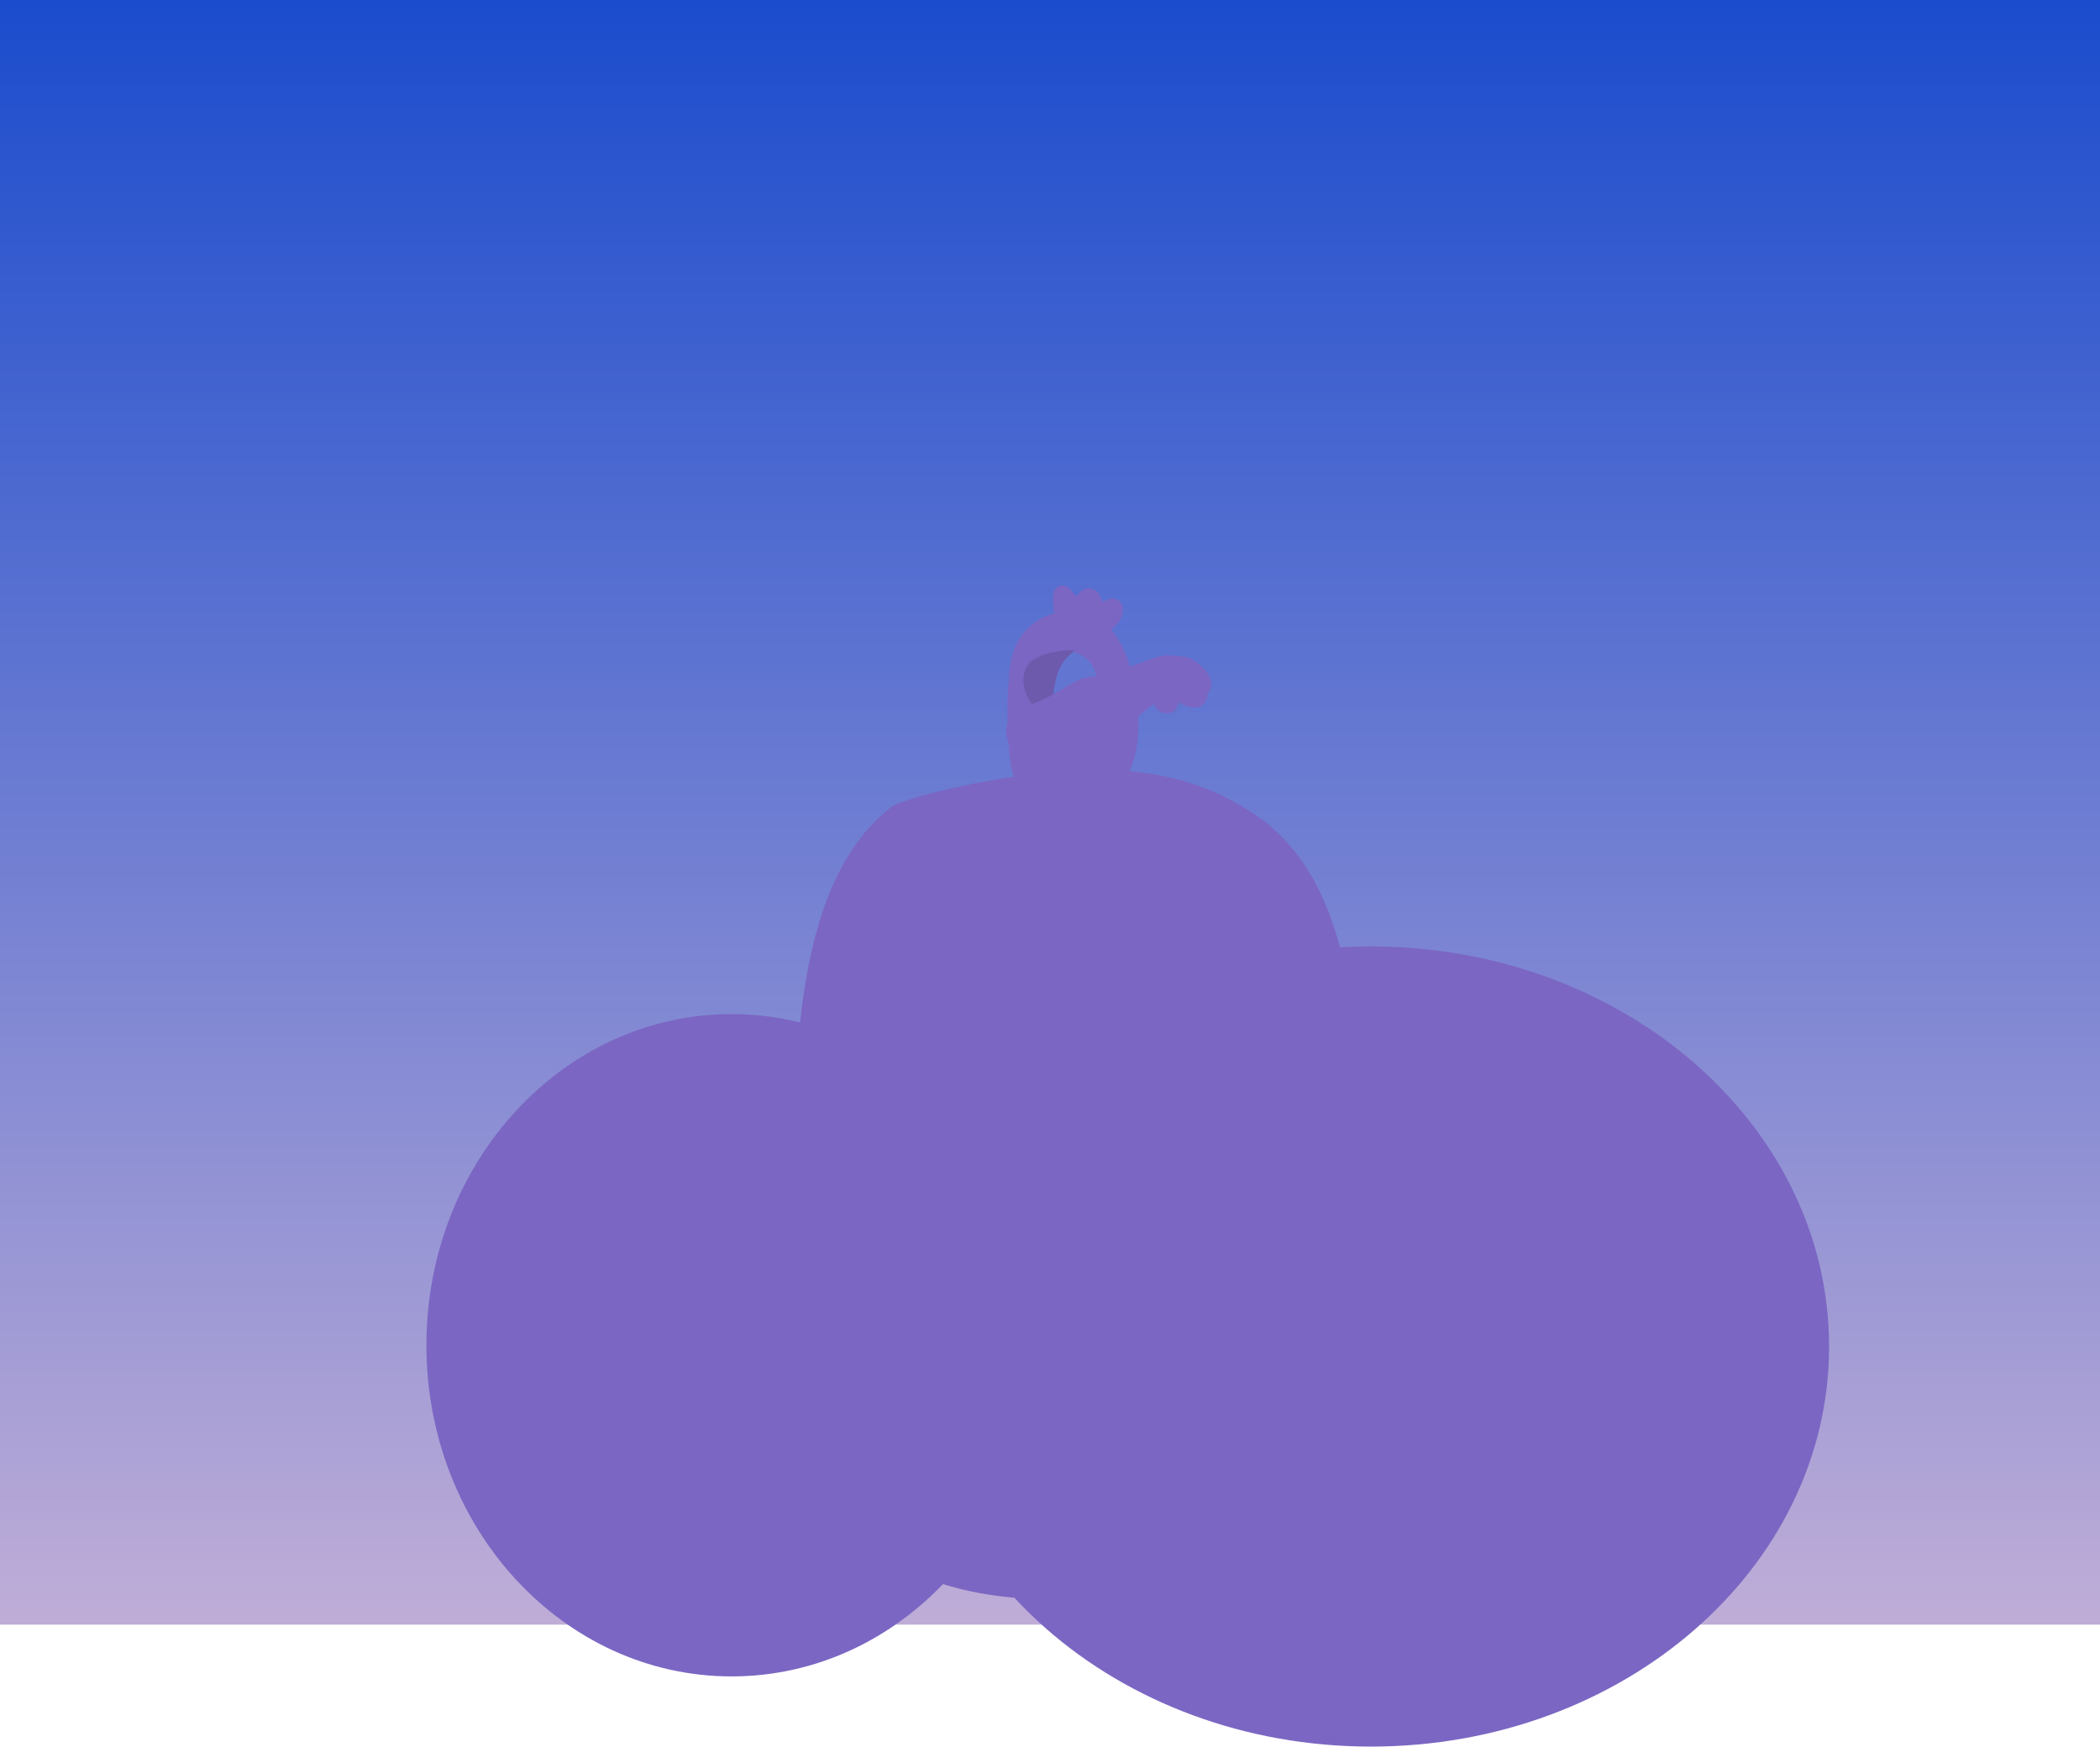 <svg version="1.1" xmlns="http://www.w3.org/2000/svg" xmlns:xlink="http://www.w3.org/1999/xlink" width="547" height="454.995" viewBox="0,0,547,454.995"><defs><linearGradient x1="240" y1="-47.498" x2="240" y2="375.728" gradientUnits="userSpaceOnUse" id="color-1"><stop offset="0" stop-color="#1b4ccd"/><stop offset="1" stop-color="#bfadd7"/></linearGradient></defs><g transform="translate(33.5,47.498)"><g data-paper-data="{&quot;isPaintingLayer&quot;:true}" fill-rule="nonzero" stroke-linecap="butt" stroke-linejoin="miter" stroke-miterlimit="10" stroke-dasharray="" stroke-dashoffset="0" style="mix-blend-mode: normal"><path d="M-33.5,375.728v-423.225h547v423.225z" fill="url(#color-1)" stroke="none" stroke-width="0"/><path d="M173.074,271.508c0,-41.737 -0.147,-89.031 25.782,-108.925c2.485,-1.907 27.799,-8.721 49.933,-9.496c18.651,-0.653 33.504,3.587 45.974,12.587c30.882,22.289 25.078,79.502 25.078,110.016c0,57.457 -10.231,93.579 -76.57,93.579c-66.339,0 -70.197,-40.305 -70.197,-97.761z" fill="#7b66c3" stroke="#7b66c3" stroke-width="0"/><path d="M225.369,180.386c1.338,-0.056 1.687,-0.249 2.088,0.327c0.52,0.629 0.946,1.669 0.439,2.402c-0.303,0.439 -1.079,1.398 -2.061,0.821c-0.571,-0.335 -0.752,-0.532 -1.127,-0.724c-0.378,-0.269 -1.146,-0.865 -1.945,-0.827c-0.385,0.018 -0.783,0.444 -0.987,0.579c-0.929,0.614 -3.209,1.748 -4.029,0.819c-0.241,-0.49 -0.016,-1.362 -0.565,-1.763c-0.084,-0.061 -1.118,-0.089 -2.157,0.036c-1.083,0.13 -2.386,0.697 -3.474,0.816c-0.688,0.075 -0.553,-0.01 -0.65,-0.109c-0.152,-0.155 0.891,-1.002 1.109,-1.15c0.899,-0.612 2.606,-1.944 4.084,-2.236c0.756,-0.149 1.474,0.299 1.998,0.434c2.186,0.463 4.288,0.701 7.276,0.575z" data-paper-data="{&quot;index&quot;:null}" fill="#7b66c3" stroke="#7b66c3" stroke-width="4"/><path d="M225.369,180.386c1.338,-0.056 1.687,-0.249 2.088,0.327c0.52,0.629 0.946,1.669 0.439,2.402c-0.303,0.439 -1.079,1.398 -2.061,0.821c-0.571,-0.335 -0.752,-0.532 -1.127,-0.724c-0.378,-0.269 -1.146,-0.865 -1.945,-0.827c-0.385,0.018 -0.783,0.444 -0.987,0.579c-0.929,0.614 -3.209,1.748 -4.029,0.819c-0.241,-0.49 -0.016,-1.362 -0.565,-1.763c-0.084,-0.061 -1.118,-0.089 -2.157,0.036c-1.083,0.13 -2.386,0.697 -3.474,0.816c-0.688,0.075 -0.553,-0.01 -0.65,-0.109c-0.152,-0.155 0.891,-1.002 1.109,-1.15c0.899,-0.612 2.606,-1.944 4.084,-2.236c0.756,-0.149 1.474,0.299 1.998,0.434c2.186,0.463 4.288,0.701 7.276,0.575z" data-paper-data="{&quot;index&quot;:null}" fill="#7b66c3" stroke="#7b66c3" stroke-width="0.5"/><path d="M249.966,169.788c0,0 2.44,4.481 3.109,4.216c1.783,-0.707 3.952,-1.676 5.19,-0.985c0.073,0.226 -0.761,1.297 -0.058,1.847c0.703,0.55 1.969,0.397 2.795,0.373c1.766,-0.048 4.454,-0.116 2.969,1.383c-0.219,0.222 -0.58,0.509 -1.289,0.597c0.543,0.098 0.541,0.116 0.873,0.434c-0.039,1.38 -5.467,2.207 -7.501,2.265c-1.592,0.135 -3.048,-0.277 -5.743,-0.794c-2.695,-0.517 -5.83,-3.959 -12.545,-6.183c-6.715,-2.223 1.339,-1.786 3.309,-2.846c3.174,-1.707 2.125,-1.18 4.103,-1.884c3.206,-1.141 2.867,1.088 4.788,1.576z" data-paper-data="{&quot;index&quot;:null}" fill="#7b66c3" stroke="#7b66c3" stroke-width="4"/><path d="M246.964,171.344c-5.046,3.368 -18.047,11.403 -30.09,7.962c-1.14,-0.326 -2.287,-0.76 -2.702,-0.984c-5.699,-3.063 -3.541,-7.199 0.862,-10.923c4.491,-4.557 14.081,-9.603 17.173,-11.153c3.091,-1.549 6.567,-3.228 10.402,-2.667c7.112,1.04 16.009,-1.438 16.251,0.546c0.108,0.889 -1.235,8.161 -3.731,10.812c-2.496,2.651 -4.058,3.667 -8.165,6.407z" data-paper-data="{&quot;index&quot;:null}" fill="#7b66c3" stroke="#7b66c3" stroke-width="4"/><path d="M249.966,169.788c0,0 2.44,4.481 3.109,4.216c1.783,-0.707 3.952,-1.676 5.19,-0.985c0.073,0.226 -0.761,1.297 -0.058,1.847c0.703,0.55 1.969,0.397 2.795,0.373c1.766,-0.048 4.454,-0.116 2.969,1.383c-0.219,0.222 -0.58,0.509 -1.289,0.597c0.543,0.098 0.541,0.116 0.873,0.434c-0.039,1.38 -5.467,2.207 -7.501,2.265c-1.592,0.135 -3.048,-0.277 -5.743,-0.794c-2.695,-0.517 -5.83,-3.959 -12.545,-6.183c-6.715,-2.223 1.339,-1.786 3.309,-2.846c3.174,-1.707 2.125,-1.18 4.103,-1.884c3.206,-1.141 2.867,1.088 4.788,1.576z" data-paper-data="{&quot;index&quot;:null}" fill="#7b66c3" stroke="#7b66c3" stroke-width="0.5"/><path d="M216.874,179.305c-0.956,-0.301 -2.004,-0.609 -2.702,-0.984c-5.699,-3.063 -3.541,-7.199 0.862,-10.923c4.491,-4.557 13.949,-11.463 17.04,-13.013c3.091,-1.549 6.7,-1.368 10.535,-0.807c7.112,1.04 16.673,-1.571 16.915,0.413c0.108,0.889 -1.899,8.294 -4.395,10.945c-2.496,2.651 -4.058,3.667 -8.165,6.407c-5.046,3.368 -17.279,11.535 -30.09,7.962z" data-paper-data="{&quot;index&quot;:null}" fill="#7b66c3" stroke="#7b66c3" stroke-width="0.5"/><path d="M224.378,175.141c-2.428,-0.079 -8.498,-2.609 -9.058,-4.362c-0.799,-2.505 4.348,-5.339 9.134,-6.233c1.813,-0.338 3.527,-0.258 5.268,-0.246c5.129,0.634 10.378,4.188 6.982,7.358c-0.607,0.567 -2.977,2.075 -5.606,2.798c-2.752,0.757 -5.775,0.716 -6.72,0.685z" data-paper-data="{&quot;index&quot;:null}" fill="#7b66c3" stroke="#7b66c3" stroke-width="0.5"/><path d="M238.478,166.022c1.942,-0.55 4.345,-1.33 5.25,-0.501c-0.016,0.239 -1.202,1.254 -0.747,1.886c0.455,0.633 1.703,0.6 2.488,0.656c1.679,0.124 4.233,0.317 2.274,1.707c-0.289,0.205 -0.737,0.465 -1.436,0.485c0.473,0.154 0.465,0.171 0.659,0.53c-0.554,1.409 -5.969,1.726 -7.903,1.586c-1.548,-0.018 -2.763,-0.582 -5.104,-1.375c-2.341,-0.793 -3.201,-3.298 -8.682,-6.232c-5.481,-2.934 2.22,-4.812 4.469,-5.704c1.007,-0.399 3.964,-1.637 5.599,-0.541c1.556,1.043 0.999,2.544 1.791,2.88c0,0 0.614,4.829 1.343,4.623z" data-paper-data="{&quot;index&quot;:null}" fill="#7b66c3" stroke="#7b66c3" stroke-width="4"/><path d="M238.478,166.022c1.942,-0.55 4.345,-1.33 5.25,-0.501c-0.016,0.239 -1.202,1.254 -0.747,1.886c0.455,0.633 1.703,0.6 2.488,0.656c1.679,0.124 4.233,0.317 2.274,1.707c-0.289,0.205 -0.737,0.465 -1.436,0.485c0.473,0.154 0.465,0.171 0.659,0.53c-0.554,1.409 -5.969,1.726 -7.903,1.586c-1.548,-0.018 -2.763,-0.582 -5.104,-1.375c-2.341,-0.793 -3.998,-4.626 -9.479,-7.561c-5.481,-2.934 1.76,-4.97 4.01,-5.862c1.655,-0.656 4.911,-0.084 6.379,0.728c1.748,0.966 1.26,2.371 2.143,2.745c0,0 0.739,5.182 1.468,4.976z" data-paper-data="{&quot;index&quot;:null}" fill="#7b66c3" stroke="#7b66c3" stroke-width="0.5"/><path d="M233.821,175.583c0.089,0.022 0.11,0.081 0.047,0.132c-0.063,0.052 -0.187,0.076 -0.276,0.054c-0.089,-0.022 -0.11,-0.081 -0.047,-0.132c0.063,-0.052 0.187,-0.076 0.276,-0.054z" data-paper-data="{&quot;index&quot;:null}" fill="#7b66c3" stroke="#7b66c3" stroke-width="0.5"/><path d="M222.568,176.138c0.048,-0 0.082,0.008 0.082,0.008l-0.002,0.007c0.083,0.016 0.145,0.028 0.164,0.032l-0.195,0.074l-0.034,0.113c-0.825,-0.2 -1.22,-0.201 -0.556,-0.741c0,0 0.115,-0.093 0.276,-0.054c0.161,0.039 0.047,0.132 0.047,0.132c-0.126,0.103 -0.462,0.193 -0.425,0.296c0.004,0.012 0.381,0.083 0.644,0.133z" data-paper-data="{&quot;index&quot;:null}" fill="#7b66c3" stroke="#7b66c3" stroke-width="0.5"/><path d="M231.032,177.998c-0.181,0.06 -0.261,-0.022 -0.261,-0.022l-0.145,-0.149c-0.084,-0.086 0.052,-0.298 -0.156,-0.286c-0.339,0.02 -0.31,0.338 -0.507,0.499c0,0 -0.115,0.093 -0.276,0.054c-0.161,-0.039 -0.047,-0.132 -0.047,-0.132c0.58,-0.471 0.826,-0.792 1.349,-0.254l0.145,0.149c0,0 0.079,0.082 -0.102,0.141z" data-paper-data="{&quot;index&quot;:null}" fill="#7b66c3" stroke="#7b66c3" stroke-width="0.5"/><path d="M213.309,173.518c0.16,0.04 0.044,0.133 0.044,0.133l-0.392,0.146c-0.634,-0.168 -0.518,-0.392 -0.306,-0.763c0,0 0.058,-0.101 0.247,-0.093c0.189,0.008 0.132,0.109 0.132,0.109c-0.137,0.239 -0.293,0.406 0.004,0.517c0.024,-0.017 0.131,-0.084 0.271,-0.049zM213.192,173.611l-0.086,-0.022c0.026,0.007 0.055,0.015 0.086,0.022z" data-paper-data="{&quot;index&quot;:null}" fill="#7b66c3" stroke="#7b66c3" stroke-width="0.5"/><path d="M216.706,166.469c0.176,0.026 0.085,0.124 0.085,0.124l-0.066,0.071c-0.151,0.078 -0.104,0.079 0.049,0.068l0.012,-0.052l0.39,-0.02c0.033,-0.002 0.066,0 0.095,0.007c0.089,0.022 0.11,0.081 0.047,0.132c-0.021,0.017 -0.048,0.031 -0.078,0.041l-0.331,0.118c-0.378,0.227 -0.683,0.372 -0.761,0.652c0,0 -0.03,0.101 -0.226,0.108c-0.196,0.007 -0.165,-0.094 -0.165,-0.094c0.094,-0.292 0.361,-0.469 0.727,-0.685c-0.219,0.022 -0.248,-0.094 -0.111,-0.326l0.066,-0.071c0,0 0.091,-0.098 0.267,-0.072z" data-paper-data="{&quot;index&quot;:null}" fill="#7b66c3" stroke="#7b66c3" stroke-width="0.5"/><path d="M221.184,163.883c0.022,-0.023 0.046,-0.046 0.072,-0.067c0,0 0.115,-0.093 0.276,-0.054c0.161,0.039 0.047,0.132 0.047,0.132c-0.426,0.342 -0.295,0.542 -1.097,0.732l-0.051,-0.011l-0.008,0.011l-0.364,-0.032c-0.016,-0.001 -0.031,-0.003 -0.045,-0.007c-0.089,-0.022 -0.11,-0.081 -0.047,-0.132c0.028,-0.023 0.069,-0.041 0.113,-0.051l0.368,-0.089c0.184,-0.075 0.346,-0.155 0.509,-0.274l0.192,-0.138c0,0 0.012,-0.009 0.034,-0.02z" data-paper-data="{&quot;index&quot;:null}" fill="#7b66c3" stroke="#7b66c3" stroke-width="0.5"/><path d="M230.183,159.802c0.157,0.043 0.035,0.135 0.035,0.135l-0.014,0.011c-1.745,1.275 -1.479,-0.295 -1.801,-0.577c-0.063,-0.056 -2.104,-0.146 -2.446,-0.229c0,0 -0.161,-0.039 -0.047,-0.132c0.115,-0.093 0.276,-0.054 0.276,-0.054c0.523,0.127 2.307,0.107 2.558,0.277c0.207,0.141 -0.198,1.694 1.146,0.63l0.014,-0.011c0,0 0.121,-0.092 0.278,-0.049z" data-paper-data="{&quot;index&quot;:null}" fill="#7b66c3" stroke="#7b66c3" stroke-width="0.5"/><path d="M232.462,163.736c-0.1,0.096 -0.271,0.065 -0.271,0.065l-0.252,-0.047c-0.114,-0.011 -0.227,-0.024 -0.338,-0.039l-0.003,0.005l-0.379,-0.008c-0.024,-0 -0.047,-0.003 -0.068,-0.008c-0.089,-0.022 -0.11,-0.081 -0.047,-0.132c0.027,-0.022 0.066,-0.039 0.108,-0.05l0.379,-0.097l0.006,0.009l0.05,-0.019c0.428,0.011 0.682,0.043 1.118,-0.046c0,0 0.195,-0.038 0.228,0.055c0.033,0.094 -0.162,0.132 -0.162,0.132c-0.154,0.029 -0.286,0.048 -0.409,0.058c0.044,0.014 0.114,0.05 0.041,0.12z" data-paper-data="{&quot;index&quot;:null}" fill="#7b66c3" stroke="#7b66c3" stroke-width="0.5"/><path d="M245.774,160.069l0.161,0.039c0.106,0.026 0.201,0.049 0.287,0.073c0.022,0.002 0.036,0.006 0.036,0.006c0.108,0.026 0.538,0.13 0.646,0.157c0.089,0.022 0.11,0.081 0.047,0.132c-0.063,0.052 -0.187,0.076 -0.276,0.054l-0.323,-0.078c-0.044,-0.011 -0.087,-0.021 -0.131,-0.032c-0.172,-0.02 -0.315,-0.076 -0.515,-0.125l-0.161,-0.039c0,0 -0.161,-0.039 -0.047,-0.132c0.115,-0.093 0.276,-0.054 0.276,-0.054z" data-paper-data="{&quot;index&quot;:null}" fill="#7b66c3" stroke="#7b66c3" stroke-width="0.5"/><path d="M238.697,155.608c0.053,-0.101 0.244,-0.096 0.244,-0.096l0.383,0.035c0.57,0.371 1.344,0.533 1.171,1.128c0,0 -0.03,0.101 -0.226,0.108c-0.196,0.007 -0.165,-0.094 -0.165,-0.094c0.162,-0.518 -0.609,-0.672 -1.11,-0.996l-0.157,0.021c0,0 -0.191,-0.005 -0.138,-0.106z" data-paper-data="{&quot;index&quot;:null}" fill="#7b66c3" stroke="#7b66c3" stroke-width="0.5"/><path d="M235.023,155.398c-0.188,-0.01 -0.126,-0.111 -0.126,-0.111l0.092,-0.044c-0.363,-0.283 -1.191,-0.234 -1.876,-0.096c0,0 -0.195,0.038 -0.228,-0.055c-0.033,-0.094 0.162,-0.132 0.162,-0.132c0.872,-0.168 1.809,-0.2 2.285,0.146l-0.059,0.201c0,0 -0.062,0.101 -0.25,0.091z" data-paper-data="{&quot;index&quot;:null}" fill="#7b66c3" stroke="#7b66c3" stroke-width="0.5"/><path d="M244.062,156.199l0.054,-0.148c-0.183,-0.256 -0.346,-0.382 -0.726,-0.561c0,0 -0.129,-0.061 0.022,-0.142c0.15,-0.081 0.279,-0.02 0.279,-0.02c0.408,0.192 0.604,0.343 0.801,0.619l-0.037,0.232c0,0 -0.024,0.101 -0.221,0.111c-0.197,0.01 -0.172,-0.091 -0.172,-0.091z" data-paper-data="{&quot;index&quot;:null}" fill="#7b66c3" stroke="#7b66c3" stroke-width="0.5"/><path d="M240.477,161.506c0.183,-0.058 0.258,0.025 0.258,0.025l0,0.001c0.227,0.261 0.027,0.499 0.13,0.775c0,0 0.033,0.094 -0.162,0.132c-0.195,0.038 -0.228,-0.055 -0.228,-0.055c-0.088,-0.261 0.112,-0.503 -0.106,-0.736l-0,-0.001c0,0 -0.075,-0.083 0.109,-0.141z" data-paper-data="{&quot;index&quot;:null}" fill="#7b66c3" stroke="#7b66c3" stroke-width="0.5"/><path d="M240.45,159.109c-0.067,0.1 -0.253,0.088 -0.253,0.088l-0.184,-0.012c-0.552,-0.037 -1.217,-0.132 -1.79,-0.013c0,0 -0.195,0.038 -0.228,-0.055c-0.033,-0.094 0.162,-0.132 0.162,-0.132c0.675,-0.126 1.347,-0.044 1.99,-0.001l0.184,0.012c0,0 0.186,0.012 0.12,0.113z" data-paper-data="{&quot;index&quot;:null}" fill="#7b66c3" stroke="#7b66c3" stroke-width="0.5"/><path d="M249.205,158.286c-0.172,0.068 -0.27,-0.006 -0.27,-0.006l-0.071,-0.054c-0.267,-0.204 -0.622,-0.522 -1.172,-0.491c0,0 -0.196,0.007 -0.165,-0.094c0.03,-0.101 0.226,-0.108 0.226,-0.108c0.719,-0.014 1.101,0.288 1.455,0.557l0.071,0.054c0,0 0.098,0.075 -0.074,0.143z" data-paper-data="{&quot;index&quot;:null}" fill="#7b66c3" stroke="#7b66c3" stroke-width="0.5"/><path d="M250.182,163.303c0.134,-0.088 0.28,-0.038 0.28,-0.038l0.221,0.132c-0.059,0.242 -0.041,0.543 -0.213,0.794l0.014,-0.002l0.037,-0.038c0.625,-0.018 0.815,0.015 1.118,0.258c0,0 0.093,0.077 -0.082,0.143c-0.175,0.066 -0.268,-0.011 -0.268,-0.011c-0.175,-0.149 -0.273,-0.202 -0.629,-0.213l-0.224,0.134c-0.067,0.042 -0.176,0.059 -0.256,0.04c-0.054,-0.013 -0.083,-0.04 -0.083,-0.071l-0.005,-0.196l0.056,-0.007c-0.021,-0.262 0.073,-0.527 0.143,-0.813l-0.095,0.024c0,0 -0.146,-0.05 -0.012,-0.138z" data-paper-data="{&quot;index&quot;:null}" fill="#7b66c3" stroke="#7b66c3" stroke-width="0.5"/><path d="M242.586,163.43c0.197,-0.012 0.176,0.089 0.176,0.089l-0.005,0.027c-0.088,0.226 0.321,0.302 0.684,0.143c0,0 0.175,-0.066 0.268,0.011c0.093,0.077 -0.082,0.143 -0.082,0.143c-0.703,0.242 -1.302,0.12 -1.264,-0.273l0.005,-0.027c0,0 0.021,-0.101 0.218,-0.112z" data-paper-data="{&quot;index&quot;:null}" fill="#7b66c3" stroke="#7b66c3" stroke-width="0.5"/><path d="M251.6,159.422c0.089,0.022 0.11,0.081 0.047,0.132c-0.063,0.052 -0.187,0.076 -0.276,0.054c-0.089,-0.022 -0.11,-0.081 -0.047,-0.132c0.063,-0.052 0.187,-0.076 0.276,-0.054z" data-paper-data="{&quot;index&quot;:null}" fill="#7b66c3" stroke="#7b66c3" stroke-width="0.5"/><path d="M249.955,167.056l-0.186,0.088c-0.107,0.051 -0.213,0.102 -0.32,0.152c0,0 -0.16,0.076 -0.277,0.01c-0.117,-0.067 0.043,-0.143 0.043,-0.143c0.107,-0.051 0.399,-0.19 0.506,-0.241c0,0 0.16,-0.076 0.277,-0.01c0.117,0.067 -0.043,0.143 -0.043,0.143z" data-paper-data="{&quot;index&quot;:null}" fill="#7b66c3" stroke="#7b66c3" stroke-width="0.5"/><path d="M242.903,169.267c-0.026,-0.095 0.17,-0.13 0.17,-0.13l0.244,-0.044c0.425,-0.075 0.698,-0.063 1.07,-0.209c0,0 0.175,-0.066 0.268,0.011c0.093,0.077 -0.082,0.143 -0.082,0.143c-0.451,0.165 -0.717,0.158 -1.203,0.245l-0.244,0.044c0,0 -0.196,0.035 -0.223,-0.06z" data-paper-data="{&quot;index&quot;:null}" fill="#7b66c3" stroke="#7b66c3" stroke-width="0.5"/><path d="M238.105,169.904l0.043,-0.016c0.609,-0.218 1.244,-0.557 1.118,0.057c0,0 -0.03,0.101 -0.226,0.108c-0.196,0.007 -0.165,-0.094 -0.165,-0.094c0.175,-0.383 -0.192,-0.047 -0.546,0.085l-0.043,0.016c0,0 -0.176,0.065 -0.266,-0.013c-0.09,-0.078 0.086,-0.142 0.086,-0.142z" data-paper-data="{&quot;index&quot;:null}" fill="#7b66c3" stroke="#7b66c3" stroke-width="0.5"/><path d="M242.271,171.665l-0.05,-0.127c-0.196,-0.169 -0.424,-0.198 -0.772,-0.283c0,0 -0.161,-0.039 -0.047,-0.132c0.115,-0.093 0.276,-0.054 0.276,-0.054c0.401,0.097 0.652,0.146 0.892,0.337l0.087,0.174c0,0 0.042,0.092 -0.152,0.134c-0.194,0.043 -0.235,-0.049 -0.235,-0.049z" data-paper-data="{&quot;index&quot;:null}" fill="#7b66c3" stroke="#7b66c3" stroke-width="0.5"/><path d="M248.239,174.142l0.055,0.021c0.036,-0.014 0.072,-0.027 0.108,-0.041l-0.038,0.067l0.225,0.086c-0.117,0.044 -0.233,0.088 -0.35,0.132c0,0 -0.175,0.066 -0.268,-0.011c-0.093,-0.077 0.082,-0.143 0.082,-0.143c0.003,-0.001 0.006,-0.002 0.01,-0.004c0.007,-0.081 0.178,-0.109 0.178,-0.109z" data-paper-data="{&quot;index&quot;:null}" fill="#7b66c3" stroke="#7b66c3" stroke-width="0.5"/><path d="M247.95,172.104c0.089,0.022 0.11,0.081 0.047,0.132c-0.063,0.052 -0.187,0.076 -0.276,0.054c-0.089,-0.022 -0.11,-0.081 -0.047,-0.132c0.063,-0.052 0.187,-0.076 0.276,-0.054z" data-paper-data="{&quot;index&quot;:null}" fill="#7b66c3" stroke="#7b66c3" stroke-width="0.5"/><path d="M240.856,174.442l-0.077,0.026c-0.267,0.088 -0.576,0.144 -0.865,0.157c0,0 -0.196,0.007 -0.165,-0.094c0.03,-0.101 0.226,-0.108 0.226,-0.108c0.211,-0.005 0.445,-0.047 0.638,-0.116l0.077,-0.026c0,0 0.18,-0.061 0.263,0.019c0.083,0.08 -0.097,0.142 -0.097,0.142z" data-paper-data="{&quot;index&quot;:null}" fill="#7b66c3" stroke="#7b66c3" stroke-width="0.5"/><path d="M252.9,176.938l0.037,0.008c0.333,0.076 0.833,-0.023 1.209,-0.137c0,0 0.185,-0.056 0.256,0.028c0.071,0.084 -0.114,0.14 -0.114,0.14c-0.733,0.22 -0.859,0.317 -1.573,0.157l-0.037,-0.008c0,0 -0.164,-0.037 -0.053,-0.131c0.111,-0.094 0.275,-0.057 0.275,-0.057z" data-paper-data="{&quot;index&quot;:null}" fill="#7b66c3" stroke="#7b66c3" stroke-width="0.5"/><path d="M248.153,175.841l-0.041,0.016c-0.117,0.044 -0.233,0.088 -0.35,0.132c0,0 -0.175,0.066 -0.268,-0.011c-0.093,-0.077 0.082,-0.143 0.082,-0.143c0.117,-0.044 0.274,-0.104 0.391,-0.147c0,0 0.175,-0.066 0.268,0.011c0.093,0.077 -0.082,0.143 -0.082,0.143z" data-paper-data="{&quot;index&quot;:null}" fill="#7b66c3" stroke="#7b66c3" stroke-width="0.5"/><path d="M255.001,174.904c0.153,0.046 0.026,0.136 0.026,0.136l-0.114,0.081c-0.192,0.106 -0.612,0.132 -0.766,0.047c0,0 -0.093,-0.077 0.082,-0.143c0.175,-0.066 0.268,0.011 0.268,0.011c0.005,0.018 0.099,0.012 0.111,-0.007l0.114,-0.081c0,0 0.126,-0.09 0.279,-0.044z" data-paper-data="{&quot;index&quot;:null}" fill="#7b66c3" stroke="#7b66c3" stroke-width="0.5"/><path d="M258.044,177.701c0.114,-0.094 0.276,-0.055 0.276,-0.055l0.205,0.049c0.554,0.124 0.956,0.211 1.385,-0.148c0,0 0.115,-0.093 0.276,-0.054c0.161,0.039 0.047,0.132 0.047,0.132c-0.589,0.469 -1.188,0.422 -1.928,0.258l-0.212,-0.05c0,0 -0.162,-0.039 -0.048,-0.132z" data-paper-data="{&quot;index&quot;:null}" fill="#7b66c3" stroke="#7b66c3" stroke-width="0.5"/><path d="M253.819,178.015l0.22,0.009c0.544,0.024 0.943,0.146 1.405,0.258c0,0 0.161,0.039 0.047,0.132c-0.115,0.093 -0.276,0.054 -0.276,0.054c-0.422,-0.102 -0.792,-0.224 -1.291,-0.242l-0.22,-0.009c0,0 -0.189,-0.008 -0.132,-0.109c0.058,-0.101 0.247,-0.093 0.247,-0.093z" data-paper-data="{&quot;index&quot;:null}" fill="#7b66c3" stroke="#7b66c3" stroke-width="0.5"/><path d="M77.571,302.945c0,-47.646 35.59,-86.271 79.493,-86.271c43.903,0 79.493,38.625 79.493,86.271c0,47.646 -35.59,86.271 -79.493,86.271c-43.903,0 -79.493,-38.625 -79.493,-86.271z" fill="#7b66c3" stroke="#7b66c3" stroke-width="0"/><path d="M204.264,303.274c0,-57.561 53.428,-104.223 119.334,-104.223c65.906,0 119.334,46.662 119.334,104.223c0,57.561 -53.428,104.223 -119.334,104.223c-65.906,0 -119.334,-46.662 -119.334,-104.223z" fill="#7b66c3" stroke="#7b66c3" stroke-width="0"/><path d="M252.138,115.202c-2.245,-1.166 -4.143,-1.537 -6.326,-1.629c-0.546,0.011 -1.552,0.387 -2.006,-0.069c-0.887,-0.891 -0.941,-3.286 -1.057,-4.423c-0.028,-0.277 -0.029,-1.784 0.242,-1.946c0.174,-0.104 0.15,-0.265 0.622,0.066c0.746,0.524 1.226,1.734 1.957,2.273c0.701,0.516 1.548,0.822 1.674,0.765c0.825,-0.367 1.497,-1.637 2.165,-2.229c1.555,-1.001 2.258,1.31 2.395,2.461c0.03,0.253 -0.069,0.968 0.218,1.122c0.595,0.318 1.785,-0.244 2.347,-0.487c0.485,-0.139 0.819,-0.348 1.598,-0.618c1.34,-0.465 1.02,1.109 0.833,1.811c-0.312,1.173 -1.663,2.458 -2.688,3.147c-0.879,0.656 -0.968,0.276 -1.973,-0.245z" data-paper-data="{&quot;index&quot;:null}" fill="#7b66c3" stroke="#7b66c3" stroke-width="4"/><path d="M252.138,115.202c-2.245,-1.166 -4.143,-1.537 -6.326,-1.629c-0.546,0.011 -1.552,0.387 -2.006,-0.069c-0.887,-0.891 -0.941,-3.286 -1.057,-4.423c-0.028,-0.277 -0.029,-1.784 0.242,-1.946c0.174,-0.104 0.15,-0.265 0.622,0.066c0.746,0.524 1.226,1.734 1.957,2.273c0.701,0.516 1.548,0.822 1.674,0.765c0.825,-0.367 1.497,-1.637 2.165,-2.229c1.555,-1.001 2.258,1.31 2.395,2.461c0.03,0.253 -0.069,0.968 0.218,1.122c0.595,0.318 1.785,-0.244 2.347,-0.487c0.485,-0.139 0.819,-0.348 1.598,-0.618c1.34,-0.465 1.02,1.109 0.833,1.811c-0.312,1.173 -1.663,2.458 -2.688,3.147c-0.879,0.656 -0.968,0.276 -1.973,-0.245z" data-paper-data="{&quot;index&quot;:null}" fill="#7b66c3" stroke="#7b66c3" stroke-width="0.5"/><path d="M261.3,137.905c-1.998,0.031 -3.901,3.199 -5.33,0.569c-0.882,-1.623 -0.563,-0.552 -1.415,-3.946c-0.529,-2.107 -7.336,-4.184 0.151,-5.001c7.487,-0.816 13.325,-4.494 15.964,-4.307c2.639,0.187 4.194,0.107 5.324,0.821c1.556,0.754 5.05,3.693 3.737,5.597c-0.574,0.326 -0.589,0.35 -1.115,0.305c0.476,0.356 0.482,0.87 0.44,1.247c-0.284,2.549 -2.347,1.561 -3.7,0.909c-0.631,-0.307 -1.484,-0.938 -2.578,-0.417c-1.093,0.521 -1.476,2.266 -1.754,2.551c-1.654,0.536 -2.429,-1.512 -3.153,-3.074c-0.272,-0.586 -6.572,4.747 -6.572,4.747z" data-paper-data="{&quot;index&quot;:null}" fill="#7b66c3" stroke="#7b66c3" stroke-width="4"/><path d="M260.438,134.775c0.583,5.122 0.832,7.033 0.226,11.497c-0.606,4.464 -1.903,6.695 -2.855,7.878c-2.125,2.64 -11.483,4.469 -18.132,3.532c-3.586,-0.505 -6.621,-1.456 -7.561,-4.608c-0.94,-3.151 -1.704,-15.762 -0.822,-23.502c0.14,-6.568 2.46,-12.955 9.961,-15.261c0.546,-0.168 1.878,-0.383 3.099,-0.451c12.895,-0.716 15.367,14.621 16.084,20.914z" fill="#7b66c3" stroke="#7b66c3" stroke-width="4"/><path d="M261.3,137.905c-1.998,0.031 -3.901,3.199 -5.33,0.569c-0.882,-1.623 -0.563,-0.552 -1.415,-3.946c-0.529,-2.107 -7.336,-4.184 0.151,-5.001c7.487,-0.816 13.325,-4.494 15.964,-4.307c2.639,0.187 4.194,0.107 5.324,0.821c1.556,0.754 5.05,3.693 3.737,5.597c-0.574,0.326 -0.589,0.35 -1.115,0.305c0.476,0.356 0.482,0.87 0.44,1.247c-0.284,2.549 -2.347,1.561 -3.7,0.909c-0.631,-0.307 -1.484,-0.938 -2.578,-0.417c-1.093,0.521 -1.476,2.266 -1.754,2.551c-1.654,0.536 -2.429,-1.512 -3.153,-3.074c-0.272,-0.586 -6.572,4.747 -6.572,4.747z" data-paper-data="{&quot;index&quot;:null}" fill="#7b66c3" stroke="#7b66c3" stroke-width="0.5"/><path d="M244.354,113.861c13.632,-0.641 15.367,14.621 16.084,20.914c0.583,5.122 0.832,7.033 0.226,11.497c-0.606,4.464 -1.903,6.695 -2.855,7.878c-2.125,2.64 -11.483,4.469 -18.132,3.532c-3.586,-0.505 -6.621,-1.456 -7.561,-4.608c-0.94,-3.151 -1.704,-15.762 -0.822,-23.502c0.14,-6.568 2.46,-12.955 9.961,-15.261c0.918,-0.282 2.049,-0.356 3.099,-0.451z" fill="#7b66c3" stroke="#7b66c3" stroke-width="0.5"/><path d="M246.242,122.064c0.779,0.272 3.214,1.22 4.657,3.172c1.379,1.865 1.787,4.721 1.716,5.699c-0.398,5.475 -8.019,8.602 -12.701,7.767c-1.391,-0.562 -2.827,-1.021 -3.935,-2.088c-2.922,-2.815 -4.239,-8.411 -1.165,-11.58c2.152,-2.218 9.427,-3.668 11.428,-2.97z" data-paper-data="{&quot;index&quot;:null}" fill="#6276d1" stroke="#7b66c3" stroke-width="0.5"/><path d="M246.242,122.064c0.394,0.137 -3.418,1.713 -4.694,7.428c-2.107,9.437 0.682,9.623 -1.635,9.21c-1.391,-0.562 -2.827,-1.021 -3.935,-2.088c-2.922,-2.815 -4.239,-8.411 -1.165,-11.58c2.152,-2.218 9.427,-3.668 11.428,-2.97z" data-paper-data="{&quot;index&quot;:null}" fill="#6d5aad" stroke="#7b66c3" stroke-width="0"/><path d="M248.529,139.25c-0.376,-0.525 -5.569,5.891 -5.569,5.891c-0.954,0.197 -1.976,2.44 -4.225,3.353c-2.363,0.959 -5.944,0.564 -6.353,-0.317c-0.913,-1.971 -4.668,-7.832 2.535,-10.033c7.202,-2.201 12.25,-6.906 14.878,-7.215c2.627,-0.309 4.14,-0.679 5.383,-0.189c1.67,0.45 5.651,2.684 4.717,4.8c-0.503,0.427 -0.514,0.454 -1.038,0.508c0.534,0.261 0.636,0.765 0.665,1.142c0.197,2.557 -2.014,1.973 -3.465,1.585c-0.677,-0.184 -1.634,-0.644 -2.61,0.072c-0.977,0.716 -1.026,2.502 -1.246,2.834c-1.525,0.836 -2.669,-1.032 -3.672,-2.431z" data-paper-data="{&quot;index&quot;:null}" fill="#7b66c3" stroke="#7b66c3" stroke-width="4"/><path d="M248.529,139.25c-0.376,-0.525 -6.011,6.334 -6.011,6.334c-1.064,0.219 -2.046,2.307 -4.372,3.051c-1.954,0.625 -5.092,0.328 -5.764,-1.122c-0.913,-1.971 -4.668,-7.168 2.535,-9.369c7.202,-2.201 12.25,-6.906 14.878,-7.215c2.627,-0.309 4.14,-0.679 5.383,-0.189c1.67,0.45 5.651,2.684 4.717,4.8c-0.503,0.427 -0.514,0.454 -1.038,0.508c0.534,0.261 0.636,0.765 0.665,1.142c0.197,2.557 -2.014,1.973 -3.465,1.585c-0.677,-0.184 -1.634,-0.644 -2.61,0.072c-0.977,0.716 -1.026,2.502 -1.246,2.834c-1.525,0.836 -2.669,-1.032 -3.672,-2.431z" data-paper-data="{&quot;index&quot;:null}" fill="#7b66c3" stroke="#7b66c3" stroke-width="0.5"/><path d="M253.989,124.429c0,-0.092 0.074,-0.166 0.166,-0.166c0.092,0 0.166,0.074 0.166,0.166c0,0.092 -0.074,0.166 -0.166,0.166c-0.092,0 -0.166,-0.074 -0.166,-0.166z" fill="#7b66c3" stroke="#7b66c3" stroke-width="0.5"/><path d="M245.779,120.095c-0.257,-0.019 -0.624,-0.048 -0.64,-0.032c-0.129,0.129 0.049,0.364 0.049,0.547c0,0 0,0.166 -0.166,0.166c-0.166,0 -0.166,-0.166 -0.166,-0.166c0,-0.961 0.314,-0.83 1.162,-0.83l-0.083,0.166l0.083,0.166c-0.019,0 -0.08,-0.004 -0.161,-0.01l-0.005,0.01c0,0 -0.035,0 -0.073,-0.016z" fill="#7b66c3" stroke="#7b66c3" stroke-width="0.5"/><path d="M254.298,120.358c0.085,0.142 -0.057,0.228 -0.057,0.228l-0.261,0.156c-0.938,0.563 -0.821,0.042 -0.821,-0.797c0,0 0,-0.166 0.166,-0.166c0.166,0 0.166,0.166 0.166,0.166c0,0.285 -0.333,0.711 -0.084,0.852c0.153,0.086 0.252,-0.249 0.402,-0.34l0.261,-0.156c0,0 0.142,-0.085 0.228,0.057z" fill="#7b66c3" stroke="#7b66c3" stroke-width="0.5"/><path d="M235.891,120.609c-0.145,0.002 -0.165,-0.126 -0.167,-0.157c-0.344,0.054 -0.383,0.335 -0.507,0.708c0,0 -0.053,0.158 -0.21,0.105c-0.158,-0.053 -0.105,-0.21 -0.105,-0.21c0.193,-0.579 0.319,-0.925 0.985,-0.944l0.169,0.33c0,0 0.002,0.166 -0.164,0.168zM235.799,120.444l0.089,-0.001c-0.032,-0.001 -0.061,-0.001 -0.089,0.001z" fill="#7b66c3" stroke="#7b66c3" stroke-width="0.5"/><path d="M231.714,131.402c-0.164,-0.023 -0.141,-0.188 -0.141,-0.188l0.017,-0.12c0.118,-0.364 0.253,-0.513 0.406,-0.41c-0.079,-0.419 -0.119,-0.75 0.092,-1.181c0,0 0.074,-0.149 0.223,-0.074c0.149,0.074 0.074,0.223 0.074,0.223c-0.211,0.409 -0.11,0.709 -0.032,1.146l0.147,0.272c0.014,0.024 0.022,0.052 0.022,0.082c0,0.092 -0.074,0.166 -0.166,0.166c-0.03,0 -0.058,-0.008 -0.082,-0.022l-0.289,-0.157l0.041,-0.075c-0.111,-0.065 -0.15,-0.079 -0.106,0.077l-0.017,0.12c0,0 -0.023,0.164 -0.188,0.141z" fill="#7b66c3" stroke="#7b66c3" stroke-width="0.5"/><path d="M232.742,136.435c-0.007,-0.022 -0.008,-0.038 -0.008,-0.038l-0.018,-0.253c-0.013,-0.217 -0.064,-0.382 -0.136,-0.545l-0.205,-0.244c-0.025,-0.029 -0.04,-0.067 -0.04,-0.108c0,-0.092 0.074,-0.166 0.166,-0.166c0.015,0 0.029,0.002 0.043,0.006l0.319,0.077l-0.004,0.017l0.051,0.002c0.451,0.527 0.152,0.758 0.156,1.368c0,0 0,0.166 -0.166,0.166c-0.166,0 -0.166,-0.166 -0.166,-0.166c0,-0.038 0.003,-0.077 0.008,-0.116z" fill="#7b66c3" stroke="#7b66c3" stroke-width="0.5"/><path d="M235.896,145.02c-0.166,0.007 -0.173,-0.159 -0.173,-0.159l-0.001,-0.019c-0.028,-1.905 -1.22,0.358 -1.521,0.483c-0.365,0.151 -1.759,-0.47 -2.297,-0.47c0,0 -0.166,0 -0.166,-0.166c0,-0.166 0.166,-0.166 0.166,-0.166c0.352,0 2.057,0.554 2.161,0.499c0.53,-0.28 1.849,-2.521 1.989,-0.193l0.001,0.019c0,0 0.007,0.166 -0.159,0.173z" fill="#7b66c3" stroke="#7b66c3" stroke-width="0.5"/><path d="M241.534,140.385c-0.01,0.12 -0.101,0.145 -0.149,0.15c0.087,0.056 0.174,0.125 0.267,0.216c0,0 0.117,0.117 0,0.235c-0.117,0.117 -0.235,0 -0.235,0c-0.259,-0.266 -0.492,-0.306 -0.841,-0.434l-0.021,-0.043l-0.013,0.01l-0.205,-0.259c-0.023,-0.028 -0.037,-0.065 -0.037,-0.104c0,-0.092 0.074,-0.166 0.166,-0.166c0.022,0 0.043,0.004 0.062,0.012l0.307,0.115l-0.003,0.008c0.102,0.017 0.204,0.036 0.306,0.059l0.245,0.02c0,0 0.165,0.014 0.151,0.18z" fill="#7b66c3" stroke="#7b66c3" stroke-width="0.5"/><path d="M248.343,149.67c0,-0.166 0.166,-0.166 0.166,-0.166h0.166c0.205,0 0.374,-0.03 0.53,0c0.045,0 0.09,0 0.135,0h0.332c0.092,0 0.166,0.074 0.166,0.166c0,0.092 -0.074,0.166 -0.166,0.166c-0.111,0 -0.554,0 -0.664,0c0,0 -0.014,0 -0.034,-0.004c-0.091,0.003 -0.188,0.004 -0.298,0.004h-0.166c0,0 -0.166,0 -0.166,-0.166z" fill="#7b66c3" stroke="#7b66c3" stroke-width="0.5"/><path d="M238.556,153.599c0.057,-0.156 0.213,-0.1 0.213,-0.1l0.104,0.081c0.713,-0.277 1.474,-0.232 1.85,-0.996c0,0 0.074,-0.149 0.223,-0.074c0.149,0.074 0.074,0.223 0.074,0.223c-0.442,0.873 -1.213,0.838 -2.026,1.157l-0.338,-0.078c0,0 -0.156,-0.057 -0.1,-0.213z" fill="#7b66c3" stroke="#7b66c3" stroke-width="0.5"/><path d="M235.44,152.666c0.159,0.049 0.11,0.208 0.11,0.208l-0.149,0.295c-0.715,0.317 -1.426,-0.04 -1.953,-0.559c0,0 -0.117,-0.117 0,-0.235c0.117,-0.117 0.235,0 0.235,0c0.409,0.417 1.017,0.759 1.58,0.492l-0.03,-0.091c0,0 0.049,-0.159 0.208,-0.11z" fill="#7b66c3" stroke="#7b66c3" stroke-width="0.5"/><path d="M243.607,154.506c0.146,0.079 0.067,0.225 0.067,0.225l-0.197,0.33c-0.424,0.312 -0.727,0.454 -1.238,0.582c0,0 -0.161,0.04 -0.201,-0.121c-0.04,-0.161 0.121,-0.201 0.121,-0.201c0.475,-0.119 0.727,-0.237 1.121,-0.527l0.101,-0.221c0,0 0.079,-0.146 0.225,-0.067z" fill="#7b66c3" stroke="#7b66c3" stroke-width="0.5"/><path d="M245.712,146.106c-0.089,-0.14 0.051,-0.229 0.051,-0.229l0.001,-0.001c0.399,-0.246 0.477,-0.644 0.801,-0.973c0,0 0.117,-0.117 0.235,0c0.117,0.117 0,0.235 0,0.235c-0.35,0.343 -0.424,0.737 -0.858,1.019l-0.001,0.001c0,0 -0.14,0.089 -0.229,-0.051z" fill="#7b66c3" stroke="#7b66c3" stroke-width="0.5"/><path d="M243.355,149.383c-0.045,0.16 -0.205,0.115 -0.205,0.115l-0.158,-0.044c-0.551,-0.155 -1.164,-0.265 -1.575,-0.662c0,0 -0.117,-0.117 0,-0.235c0.117,-0.117 0.235,0 0.235,0c0.338,0.354 0.957,0.445 1.43,0.578l0.158,0.044c0,0 0.16,0.045 0.115,0.205z" fill="#7b66c3" stroke="#7b66c3" stroke-width="0.5"/><path d="M249.49,153.419c0.07,0.151 -0.081,0.22 -0.081,0.22l-0.109,0.051c-0.543,0.25 -1.139,0.537 -1.695,0.279c0,0 -0.149,-0.074 -0.074,-0.223c0.074,-0.149 0.223,-0.074 0.223,-0.074c0.406,0.226 0.997,-0.093 1.407,-0.284l0.109,-0.051c0,0 0.151,-0.07 0.22,0.081z" fill="#7b66c3" stroke="#7b66c3" stroke-width="0.5"/><path d="M255.153,146.867c-0.02,-0.165 0.144,-0.185 0.144,-0.185l0.052,0.064c0.223,-0.416 0.407,-0.809 0.679,-1.162l-0.038,-0.027l0.194,-0.267c0.03,-0.042 0.08,-0.07 0.135,-0.07c0.083,0 0.151,0.061 0.164,0.14l0.046,0.259c0.293,0.104 0.421,0.064 0.706,-0.083c0,0 0.149,-0.074 0.223,0.074c0.074,0.149 -0.074,0.223 -0.074,0.223c-0.476,0.232 -0.659,0.215 -1.137,-0.017l0.009,-0.065l-0.009,-0.007c-0.109,0.402 -0.416,0.808 -0.605,1.16l-0.304,0.108c0,0 -0.165,0.02 -0.185,-0.144z" fill="#7b66c3" stroke="#7b66c3" stroke-width="0.5"/><path d="M249.258,144.168c-0.145,-0.081 -0.063,-0.226 -0.063,-0.226l0.022,-0.038c0.353,-0.552 0.947,-0.52 1.268,0.045c0,0 0.074,0.149 -0.074,0.223c-0.149,0.074 -0.223,-0.074 -0.223,-0.074c-0.133,-0.338 -0.531,-0.37 -0.682,-0.031l-0.022,0.038c0,0 -0.081,0.145 -0.226,0.063z" fill="#7b66c3" stroke="#7b66c3" stroke-width="0.5"/><path d="M252.329,152.493c0,-0.092 0.074,-0.166 0.166,-0.166c0.092,0 0.166,0.074 0.166,0.166c0,0.092 -0.074,0.166 -0.166,0.166c-0.092,0 -0.166,-0.074 -0.166,-0.166z" fill="#7b66c3" stroke="#7b66c3" stroke-width="0.5"/><path d="M258.525,141.857c-0.158,0.053 -0.21,-0.105 -0.21,-0.105c-0.035,-0.105 -0.131,-0.393 -0.166,-0.498c0,0 -0.053,-0.158 0.105,-0.21c0.158,-0.053 0.21,0.105 0.21,0.105c0.035,0.105 0.07,0.21 0.105,0.315l0.061,0.183c0,0 0.053,0.158 -0.105,0.21z" fill="#7b66c3" stroke="#7b66c3" stroke-width="0.5"/><path d="M255.196,136.272c0.113,-0.121 0.235,-0.008 0.235,-0.008l0.151,0.141c0.3,0.282 0.518,0.36 0.714,0.736c0,0 0.074,0.149 -0.074,0.223c-0.149,0.074 -0.223,-0.074 -0.223,-0.074c-0.152,-0.324 -0.38,-0.398 -0.644,-0.642l-0.151,-0.141c0,0 -0.121,-0.113 -0.008,-0.235z" fill="#7b66c3" stroke="#7b66c3" stroke-width="0.5"/><path d="M252.086,133.581c0.147,-0.077 0.224,0.07 0.224,0.07l0.019,0.036c0.152,0.299 0.115,0.883 0.35,0.299c0,0 0.074,-0.149 0.223,-0.074c0.149,0.074 0.074,0.223 0.074,0.223c-0.498,0.883 -0.671,0.208 -0.941,-0.294l-0.019,-0.036c0,0 -0.077,-0.147 0.07,-0.224z" fill="#7b66c3" stroke="#7b66c3" stroke-width="0.5"/><path d="M257.267,132.786c0.112,0.123 -0.011,0.235 -0.011,0.235l-0.239,0.209c-0.377,0.183 -0.623,0.166 -1.036,0.166c0,0 -0.166,0 -0.166,-0.166c0,-0.166 0.166,-0.166 0.166,-0.166c0.358,0 0.567,0.035 0.887,-0.131l0.163,-0.158c0,0 0.123,-0.112 0.235,0.011z" fill="#7b66c3" stroke="#7b66c3" stroke-width="0.5"/><path d="M264.14,131.154c-0.001,-0.003 -0.003,-0.005 -0.004,-0.008c0,0 -0.074,-0.149 0.074,-0.223c0.149,-0.074 0.223,0.074 0.223,0.074c0.05,0.099 0.099,0.198 0.149,0.297l-0.262,0.044l-0.035,0.105c-0.015,-0.03 -0.03,-0.061 -0.046,-0.091l-0.064,0.011c0,0 -0.108,-0.095 -0.035,-0.208z" fill="#7b66c3" stroke="#7b66c3" stroke-width="0.5"/><path d="M261.794,133.894c0,-0.092 0.074,-0.166 0.166,-0.166c0.092,0 0.166,0.074 0.166,0.166c0,0.092 -0.074,0.166 -0.166,0.166c-0.092,0 -0.166,-0.074 -0.166,-0.166z" fill="#7b66c3" stroke="#7b66c3" stroke-width="0.5"/><path d="M258.556,128.724c-0.144,0.083 -0.227,-0.061 -0.227,-0.061l-0.036,-0.062c-0.086,-0.158 -0.23,-0.294 -0.393,-0.371c0,0 -0.149,-0.074 -0.074,-0.223c0.074,-0.149 0.223,-0.074 0.223,-0.074c0.216,0.113 0.407,0.293 0.532,0.502l0.036,0.062c0,0 0.083,0.144 -0.061,0.227z" fill="#7b66c3" stroke="#7b66c3" stroke-width="0.5"/><path d="M270.429,128.909c0.004,-0.166 0.17,-0.162 0.17,-0.162l0.037,0.001c0.723,0.017 0.728,0.192 1.094,0.737c0,0 0.092,0.138 -0.046,0.23c-0.138,0.092 -0.23,-0.046 -0.23,-0.046c-0.187,-0.282 -0.487,-0.583 -0.825,-0.59l-0.037,-0.001c0,0 -0.166,-0.004 -0.162,-0.17z" fill="#7b66c3" stroke="#7b66c3" stroke-width="0.5"/><path d="M265.688,129.227c-0.149,0.074 -0.223,-0.074 -0.223,-0.074c-0.05,-0.099 -0.117,-0.233 -0.166,-0.332c0,0 -0.074,-0.149 0.074,-0.223c0.149,-0.074 0.223,0.074 0.223,0.074c0.05,0.099 0.099,0.198 0.149,0.297l0.018,0.035c0,0 0.074,0.149 -0.074,0.223z" fill="#7b66c3" stroke="#7b66c3" stroke-width="0.5"/><path d="M270.275,132.565c-0.166,0.012 -0.178,-0.154 -0.178,-0.154l-0.011,-0.149c0.009,-0.03 -0.06,-0.069 -0.081,-0.046c0,0 -0.149,0.074 -0.223,-0.074c-0.074,-0.149 0.074,-0.223 0.074,-0.223c0.205,-0.065 0.512,0.11 0.561,0.319l0.011,0.149c0,0 0.012,0.166 -0.154,0.178z" fill="#7b66c3" stroke="#7b66c3" stroke-width="0.5"/><path d="M275.411,129.742c0.001,-0.166 0.167,-0.165 0.167,-0.165l0.217,0.001c0.746,0.022 1.266,0.157 1.276,0.995c0,0 0,0.166 -0.166,0.166c-0.166,0 -0.166,-0.166 -0.166,-0.166c0.01,-0.634 -0.393,-0.649 -0.953,-0.663l-0.21,-0.001c0,0 -0.166,-0.001 -0.165,-0.167z" fill="#7b66c3" stroke="#7b66c3" stroke-width="0.5"/><path d="M272.264,127.698c0.053,-0.158 0.21,-0.105 0.21,-0.105l0.183,0.061c0.412,0.141 0.825,0.097 1.259,0.097c0,0 0.166,0 0.166,0.166c0,0.166 -0.166,0.166 -0.166,0.166c-0.475,0 -0.91,0.035 -1.364,-0.114l-0.183,-0.061c0,0 -0.158,-0.053 -0.105,-0.21z" fill="#7b66c3" stroke="#7b66c3" stroke-width="0.5"/></g></g></svg>